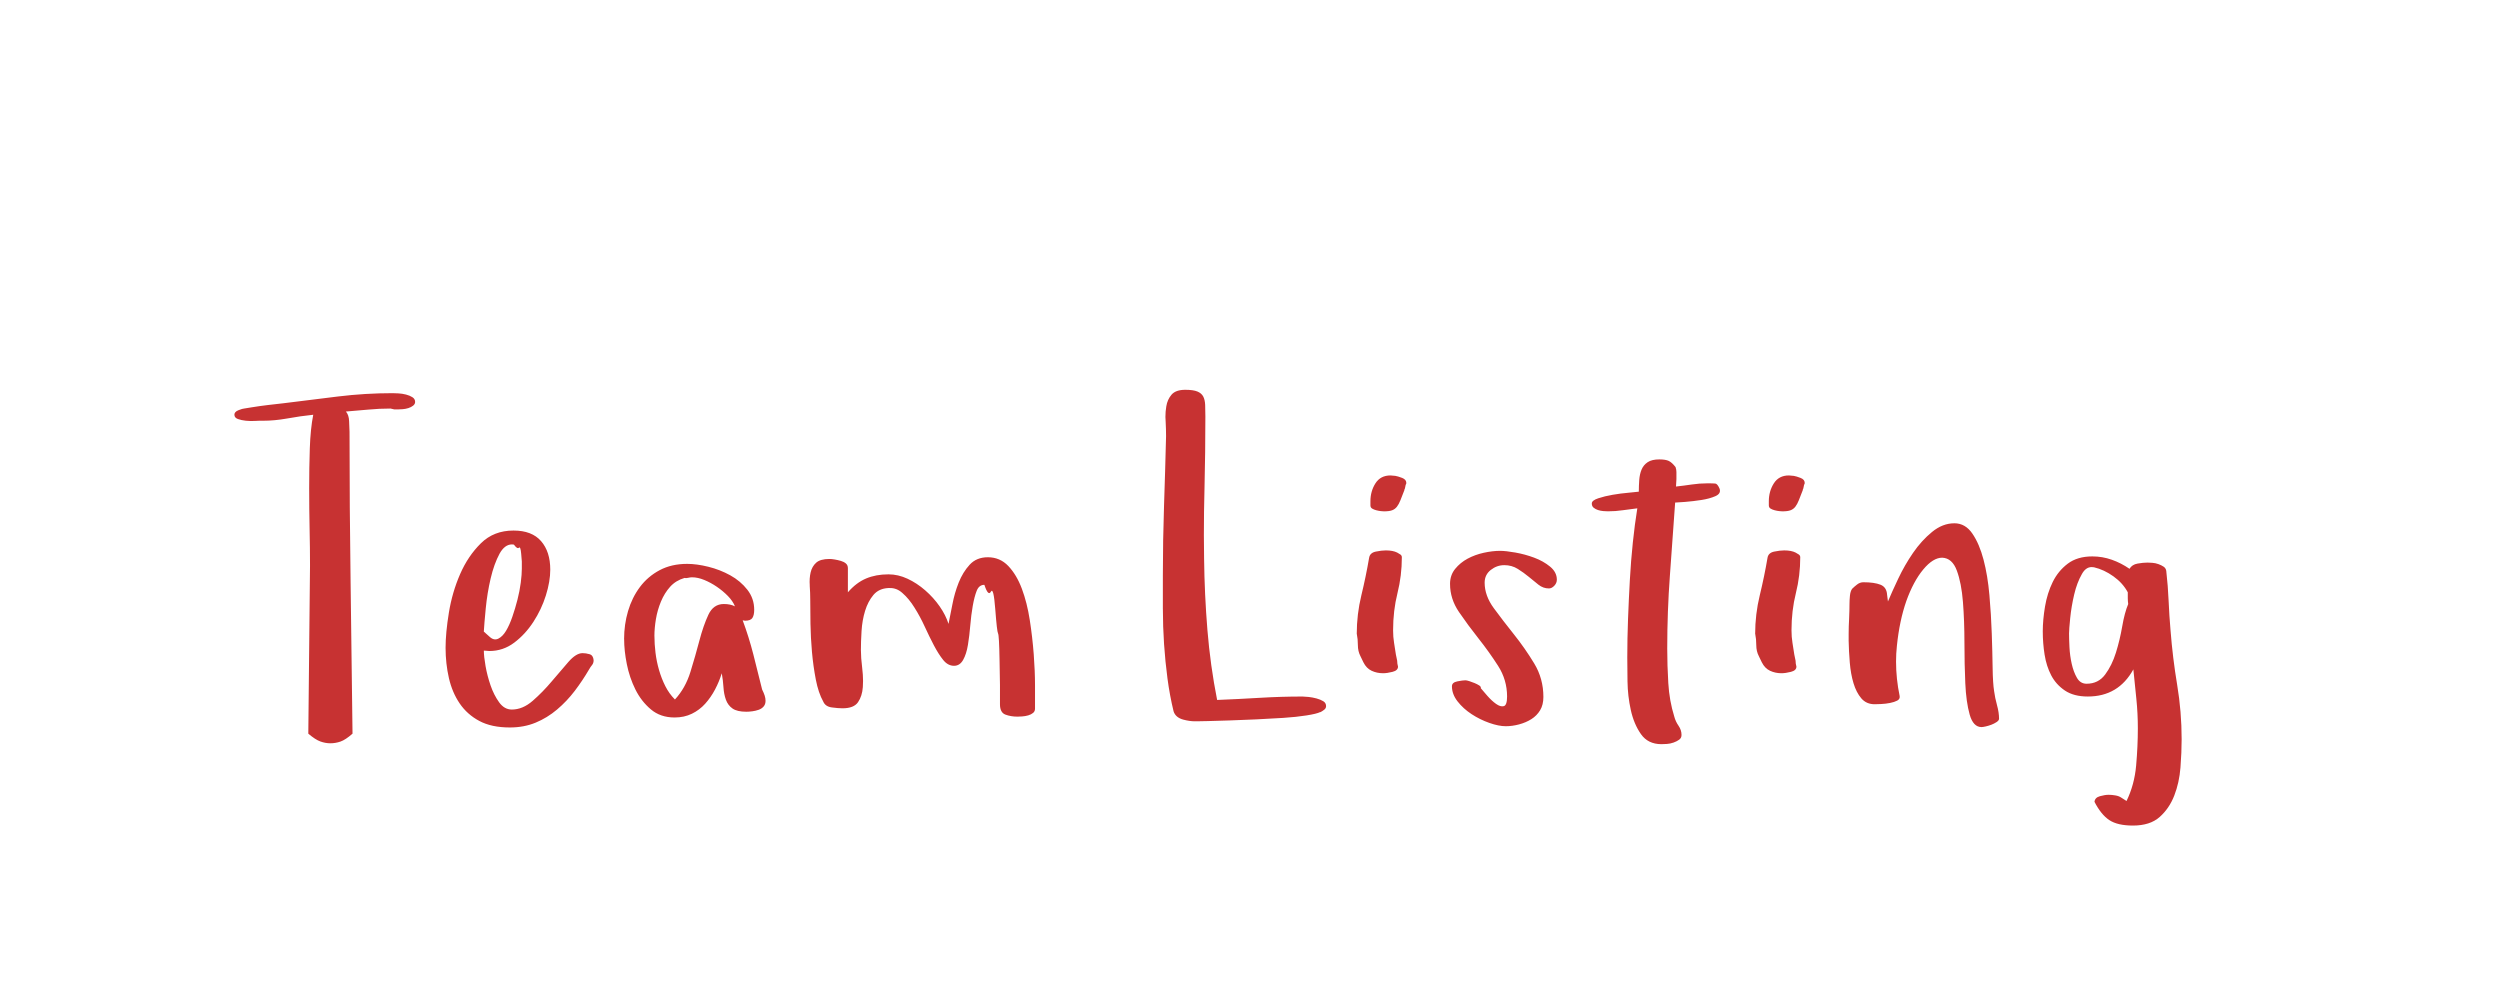 <?xml version="1.0"?>
<svg version="1.1" xmlns="http://www.w3.org/2000/svg" width="160" height="64" style=""><path fill="#c73232" d="M15,26.545q0-0.191,0.267-0.294t0.349-0.103l0.506-0.082q0.506-0.082,1.025-0.144t1.012-0.116q1.736-0.219,3.473-0.431t3.5-0.212q0.137,0,0.376,0.014t0.479,0.075t0.41,0.171t0.171,0.301q0,0.137-0.13,0.239t-0.308,0.157t-0.362,0.068t-0.294,0.014l-0.239,0t-0.239-0.055q-0.725,0-1.429,0.068t-1.429,0.123q0.191,0.219,0.205,0.615t0.027,0.684q0,4.84,0.068,9.625t0.123,9.666l0,0.027q-0.451,0.396-0.772,0.506t-0.649,0.109q-0.314,0-0.636-0.116t-0.772-0.499l0-0.027l0.109-10.732q0-1.066-0.027-2.352t-0.027-2.604t0.041-2.55t0.219-2.146q-0.807,0.082-1.709,0.246q-0.779,0.137-1.49,0.137l-0.246,0q-0.055,0-0.321,0.014t-0.547-0.014t-0.506-0.109t-0.226-0.273z M28.517,41.461q0-0.957,0.212-2.256t0.718-2.461t1.333-1.976t2.085-0.813q1.176,0,1.764,0.677t0.588,1.825q0,0.752-0.28,1.647t-0.8,1.695t-1.23,1.333t-1.586,0.533l-0.355-0.027q0,0.369,0.109,0.991t0.321,1.237t0.547,1.08t0.813,0.465q0.697,0,1.34-0.561t1.217-1.244t1.066-1.244t0.902-0.561q0.219,0,0.451,0.068t0.26,0.383q0,0.191-0.103,0.314t-0.185,0.273q-0.424,0.725-0.923,1.381t-1.128,1.189t-1.374,0.841t-1.647,0.308q-1.176,0-1.955-0.417t-1.258-1.121t-0.69-1.627t-0.212-1.935z M30.964,40.422l0.383,0.342q0.273,0.246,0.547,0.109t0.492-0.499t0.403-0.896t0.328-1.094t0.212-1.094t0.068-0.889l0-0.465t-0.041-0.492t-0.144-0.39t-0.321-0.198q-0.068-0.014-0.123-0.014q-0.465,0-0.793,0.588q-0.355,0.656-0.574,1.593t-0.314,1.921t-0.123,1.477z M39.942,40.9q0-0.93,0.253-1.791t0.759-1.538t1.265-1.08t1.757-0.403q0.615,0,1.36,0.185t1.401,0.547t1.094,0.923t0.438,1.285q0,0.342-0.116,0.52t-0.472,0.178l-0.15-0.027q0.396,1.066,0.684,2.188t0.561,2.242q0.109,0.219,0.164,0.39t0.055,0.335q0,0.219-0.123,0.362t-0.321,0.212t-0.41,0.096t-0.376,0.027q-0.588,0-0.882-0.205t-0.424-0.561t-0.157-0.8t-0.109-0.896q-0.164,0.533-0.431,1.039t-0.629,0.909t-0.854,0.643t-1.107,0.239q-0.902,0-1.518-0.52t-0.991-1.278t-0.547-1.62t-0.171-1.6z M41.884,40.709q0,0.506,0.068,1.066t0.226,1.107t0.403,1.032t0.615,0.854q0.67-0.725,0.991-1.764t0.574-2.003t0.574-1.654t0.991-0.69q0.424,0,0.711,0.15q-0.137-0.342-0.451-0.663t-0.704-0.588t-0.807-0.438t-0.786-0.171q-0.109,0-0.253,0.034t-0.226,0.007q-0.561,0.164-0.923,0.567t-0.588,0.95t-0.321,1.121t-0.096,1.08z M51.825,37.476q-0.034-0.458,0.055-0.841t0.355-0.622t0.854-0.239q0.137,0,0.335,0.034t0.39,0.089t0.321,0.164t0.13,0.301l0,1.545q0.533-0.615,1.162-0.882t1.436-0.267q0.615,0,1.217,0.28t1.135,0.745t0.923,1.025t0.567,1.121q0.109-0.506,0.246-1.237t0.403-1.401t0.704-1.148t1.162-0.479q0.779,0,1.312,0.561t0.868,1.456t0.506,2.003t0.253,2.188t0.082,2.017l0,1.47q0,0.164-0.123,0.267t-0.308,0.157t-0.383,0.068t-0.308,0.014q-0.424,0-0.772-0.13t-0.349-0.663l0-1.23t-0.027-1.593t-0.096-1.709t-0.178-1.552t-0.28-1.121t-0.417-0.438q-0.342,0-0.492,0.383t-0.253,0.971t-0.157,1.244t-0.15,1.244t-0.308,0.964t-0.581,0.376q-0.396,0-0.697-0.376t-0.595-0.937t-0.588-1.203t-0.649-1.203q-0.355-0.574-0.766-0.93q-0.369-0.342-0.834-0.328l-0.068,0q-0.615,0.027-0.964,0.444t-0.533,1.019t-0.226,1.292t-0.041,1.21q0,0.492,0.082,1.148q0.055,0.438,0.055,0.834q0,0.205-0.014,0.396q-0.041,0.574-0.308,0.964t-0.991,0.39q-0.273,0-0.684-0.055t-0.547-0.369q-0.314-0.561-0.479-1.415t-0.246-1.764t-0.096-1.805t-0.014-1.538q0-0.451-0.034-0.909z M74.423,38.973l0-2.16q0-2.242,0.075-4.45t0.13-4.45q0-0.424-0.027-0.943q-0.014-0.15-0.014-0.287q0-0.342,0.055-0.67q0.068-0.438,0.335-0.752t0.882-0.314q0.506,0,0.772,0.109t0.376,0.321t0.123,0.533t0.014,0.745q0,2.27-0.055,4.553q-0.041,1.518-0.041,3.035q0,0.766,0.014,1.531q0.027,2.27,0.212,4.539t0.622,4.484q1.367-0.055,2.734-0.137t2.734-0.082q0.137,0,0.39,0.027t0.506,0.096t0.431,0.178t0.178,0.314q0,0.137-0.123,0.232t-0.232,0.15l-0.027,0q-0.219,0.109-0.868,0.212t-1.477,0.157t-1.736,0.096t-1.709,0.068t-1.388,0.041t-0.725,0.014l-0.123,0q-0.328,0-0.738-0.109q-0.492-0.137-0.615-0.533q-0.246-1.012-0.39-2.099t-0.219-2.208t-0.075-2.242z M86.832,40.572q0-1.258,0.294-2.468t0.499-2.413q0.055-0.314,0.431-0.39t0.636-0.075q0.451,0,0.725,0.137q0.109,0.055,0.205,0.123t0.096,0.178q0,1.176-0.28,2.297t-0.28,2.379q0,0.424,0.062,0.8t0.116,0.745l0.082,0.396q0,0.109,0.014,0.191t0.041,0.191q0,0.246-0.349,0.335t-0.608,0.089q-0.396,0-0.731-0.157t-0.526-0.54l-0.191-0.396q-0.164-0.314-0.164-0.704t-0.068-0.718z M87.707,32.342l0-0.26q0-0.643,0.321-1.148t0.964-0.506q0.082,0,0.157,0.014t0.157,0.014q0.164,0.027,0.431,0.13t0.267,0.321l0,0.027q-0.055,0.109-0.068,0.226t-0.068,0.198l0.027-0.027q-0.164,0.424-0.267,0.684t-0.226,0.417t-0.308,0.226t-0.526,0.068q-0.055,0-0.191-0.014t-0.294-0.055t-0.267-0.109t-0.109-0.205z M92.802,37.373q0-0.561,0.328-0.964t0.8-0.656t1.032-0.376t1.039-0.123q0.369,0,0.984,0.109t1.203,0.328t1.019,0.574t0.431,0.834q0,0.219-0.164,0.39t-0.342,0.171q-0.369,0-0.67-0.239t-0.622-0.506t-0.704-0.506t-0.861-0.239t-0.868,0.308t-0.39,0.813q0,0.834,0.588,1.634t1.292,1.682t1.292,1.853t0.588,2.146q0,0.506-0.212,0.854t-0.561,0.567t-0.786,0.335t-0.848,0.116q-0.451,0-1.053-0.212t-1.135-0.561t-0.896-0.813t-0.362-0.971q0-0.246,0.349-0.314t0.513-0.068q0.082,0,0.253,0.055t0.335,0.123t0.294,0.15t0.103,0.178q0.137,0.164,0.417,0.485t0.561,0.52t0.492,0.144t0.212-0.615q0-1.066-0.574-1.962t-1.251-1.75t-1.251-1.695t-0.574-1.798z M101.876,32.219q0-0.191,0.41-0.328t0.93-0.226t1.005-0.13t0.663-0.068q0-0.369,0.027-0.745t0.15-0.67t0.39-0.472t0.745-0.178q0.396,0,0.602,0.096t0.438,0.396q0.055,0.164,0.055,0.314l0,0.458t-0.027,0.472q0.506-0.055,1.005-0.13t1.005-0.075q0.369,0,0.506,0.014t0.273,0.328q0.109,0.314-0.267,0.479t-0.902,0.246t-1.046,0.123t-0.629,0.041q-0.164,2.352-0.335,4.662t-0.171,4.689q0,1.066,0.068,2.201t0.383,2.146q0.082,0.314,0.273,0.588t0.191,0.588q0,0.191-0.15,0.301t-0.362,0.185t-0.424,0.089t-0.349,0.014q-0.861,0-1.312-0.643t-0.649-1.538t-0.212-1.839t-0.014-1.531q0-1.203,0.048-2.461t0.116-2.488t0.191-2.406t0.287-2.188q-0.479,0.055-0.937,0.123t-0.937,0.068q-0.109,0-0.294-0.014t-0.349-0.068t-0.28-0.15t-0.116-0.273z M112.33,40.572q0-1.258,0.294-2.468t0.499-2.413q0.055-0.314,0.431-0.39t0.636-0.075q0.451,0,0.725,0.137q0.109,0.055,0.205,0.123t0.096,0.178q0,1.176-0.28,2.297t-0.28,2.379q0,0.424,0.062,0.8t0.116,0.745l0.082,0.396q0,0.109,0.014,0.191t0.041,0.191q0,0.246-0.349,0.335t-0.608,0.089q-0.396,0-0.731-0.157t-0.526-0.54l-0.191-0.396q-0.164-0.314-0.164-0.704t-0.068-0.718z M113.205,32.342l0-0.26q0-0.643,0.321-1.148t0.964-0.506q0.082,0,0.157,0.014t0.157,0.014q0.164,0.027,0.431,0.13t0.267,0.321l0,0.027q-0.055,0.109-0.068,0.226t-0.068,0.198l0.027-0.027q-0.164,0.424-0.267,0.684t-0.226,0.417t-0.308,0.226t-0.526,0.068q-0.055,0-0.191-0.014t-0.294-0.055t-0.267-0.109t-0.109-0.205z M118.314,40.969l0-0.396q0-0.492,0.027-0.93q0.027-0.615,0.027-1.012q0-0.219,0.027-0.499t0.137-0.444q0.137-0.137,0.321-0.28t0.403-0.144q0.697,0,1.094,0.157t0.424,0.649l0.055,0.424q0.246-0.588,0.656-1.456t0.95-1.654t1.217-1.34t1.429-0.554q0.697,0,1.148,0.656t0.718,1.675t0.376,2.27t0.15,2.454t0.055,2.194t0.096,1.497q0.055,0.424,0.185,0.896t0.13,0.868q0,0.109-0.157,0.212t-0.335,0.171t-0.362,0.109t-0.267,0.041q-0.533,0-0.759-0.8t-0.28-2.003t-0.055-2.604t-0.096-2.604t-0.39-2.003t-0.937-0.827q-0.588,0-1.217,0.759t-1.08,2.017q-0.438,1.258-0.602,2.857q-0.055,0.506-0.055,1.012q0,1.107,0.232,2.215q0.027,0.191-0.157,0.287t-0.458,0.15t-0.554,0.068t-0.431,0.014q-0.533,0-0.854-0.376t-0.499-0.964t-0.239-1.319t-0.075-1.442z M130.737,40.422q0-0.752,0.144-1.606t0.492-1.565t0.964-1.176t1.572-0.465q0.643,0,1.244,0.212t1.135,0.581q0.164-0.273,0.52-0.335t0.629-0.062q0.109,0,0.308,0.014t0.39,0.082t0.335,0.164t0.171,0.273q0.109,0.957,0.15,1.907t0.123,1.894q0.137,1.764,0.424,3.486t0.287,3.486q0,0.834-0.075,1.805t-0.396,1.798t-0.937,1.374t-1.709,0.547q-0.984,0-1.511-0.349t-0.95-1.169q0.027-0.273,0.349-0.362t0.554-0.089q0.219,0,0.444,0.041t0.362,0.137l0.342,0.219q0.506-1.039,0.615-2.27t0.109-2.379q0-0.957-0.096-1.894t-0.191-1.88q-0.957,1.736-2.912,1.736q-0.902,0-1.47-0.383t-0.875-0.971t-0.424-1.326t-0.116-1.477z M132.419,40.545q0,0.342,0.027,0.882t0.144,1.06t0.335,0.896t0.615,0.376q0.752,0,1.189-0.588t0.69-1.401t0.403-1.682t0.383-1.429q-0.027-0.191-0.027-0.376l0-0.376q-0.314-0.588-0.916-1.019t-1.244-0.581q-0.082-0.014-0.15-0.014q-0.383,0-0.629,0.451q-0.314,0.547-0.492,1.306t-0.253,1.497t-0.075,0.998z"/><path fill="#" d=""/></svg>
